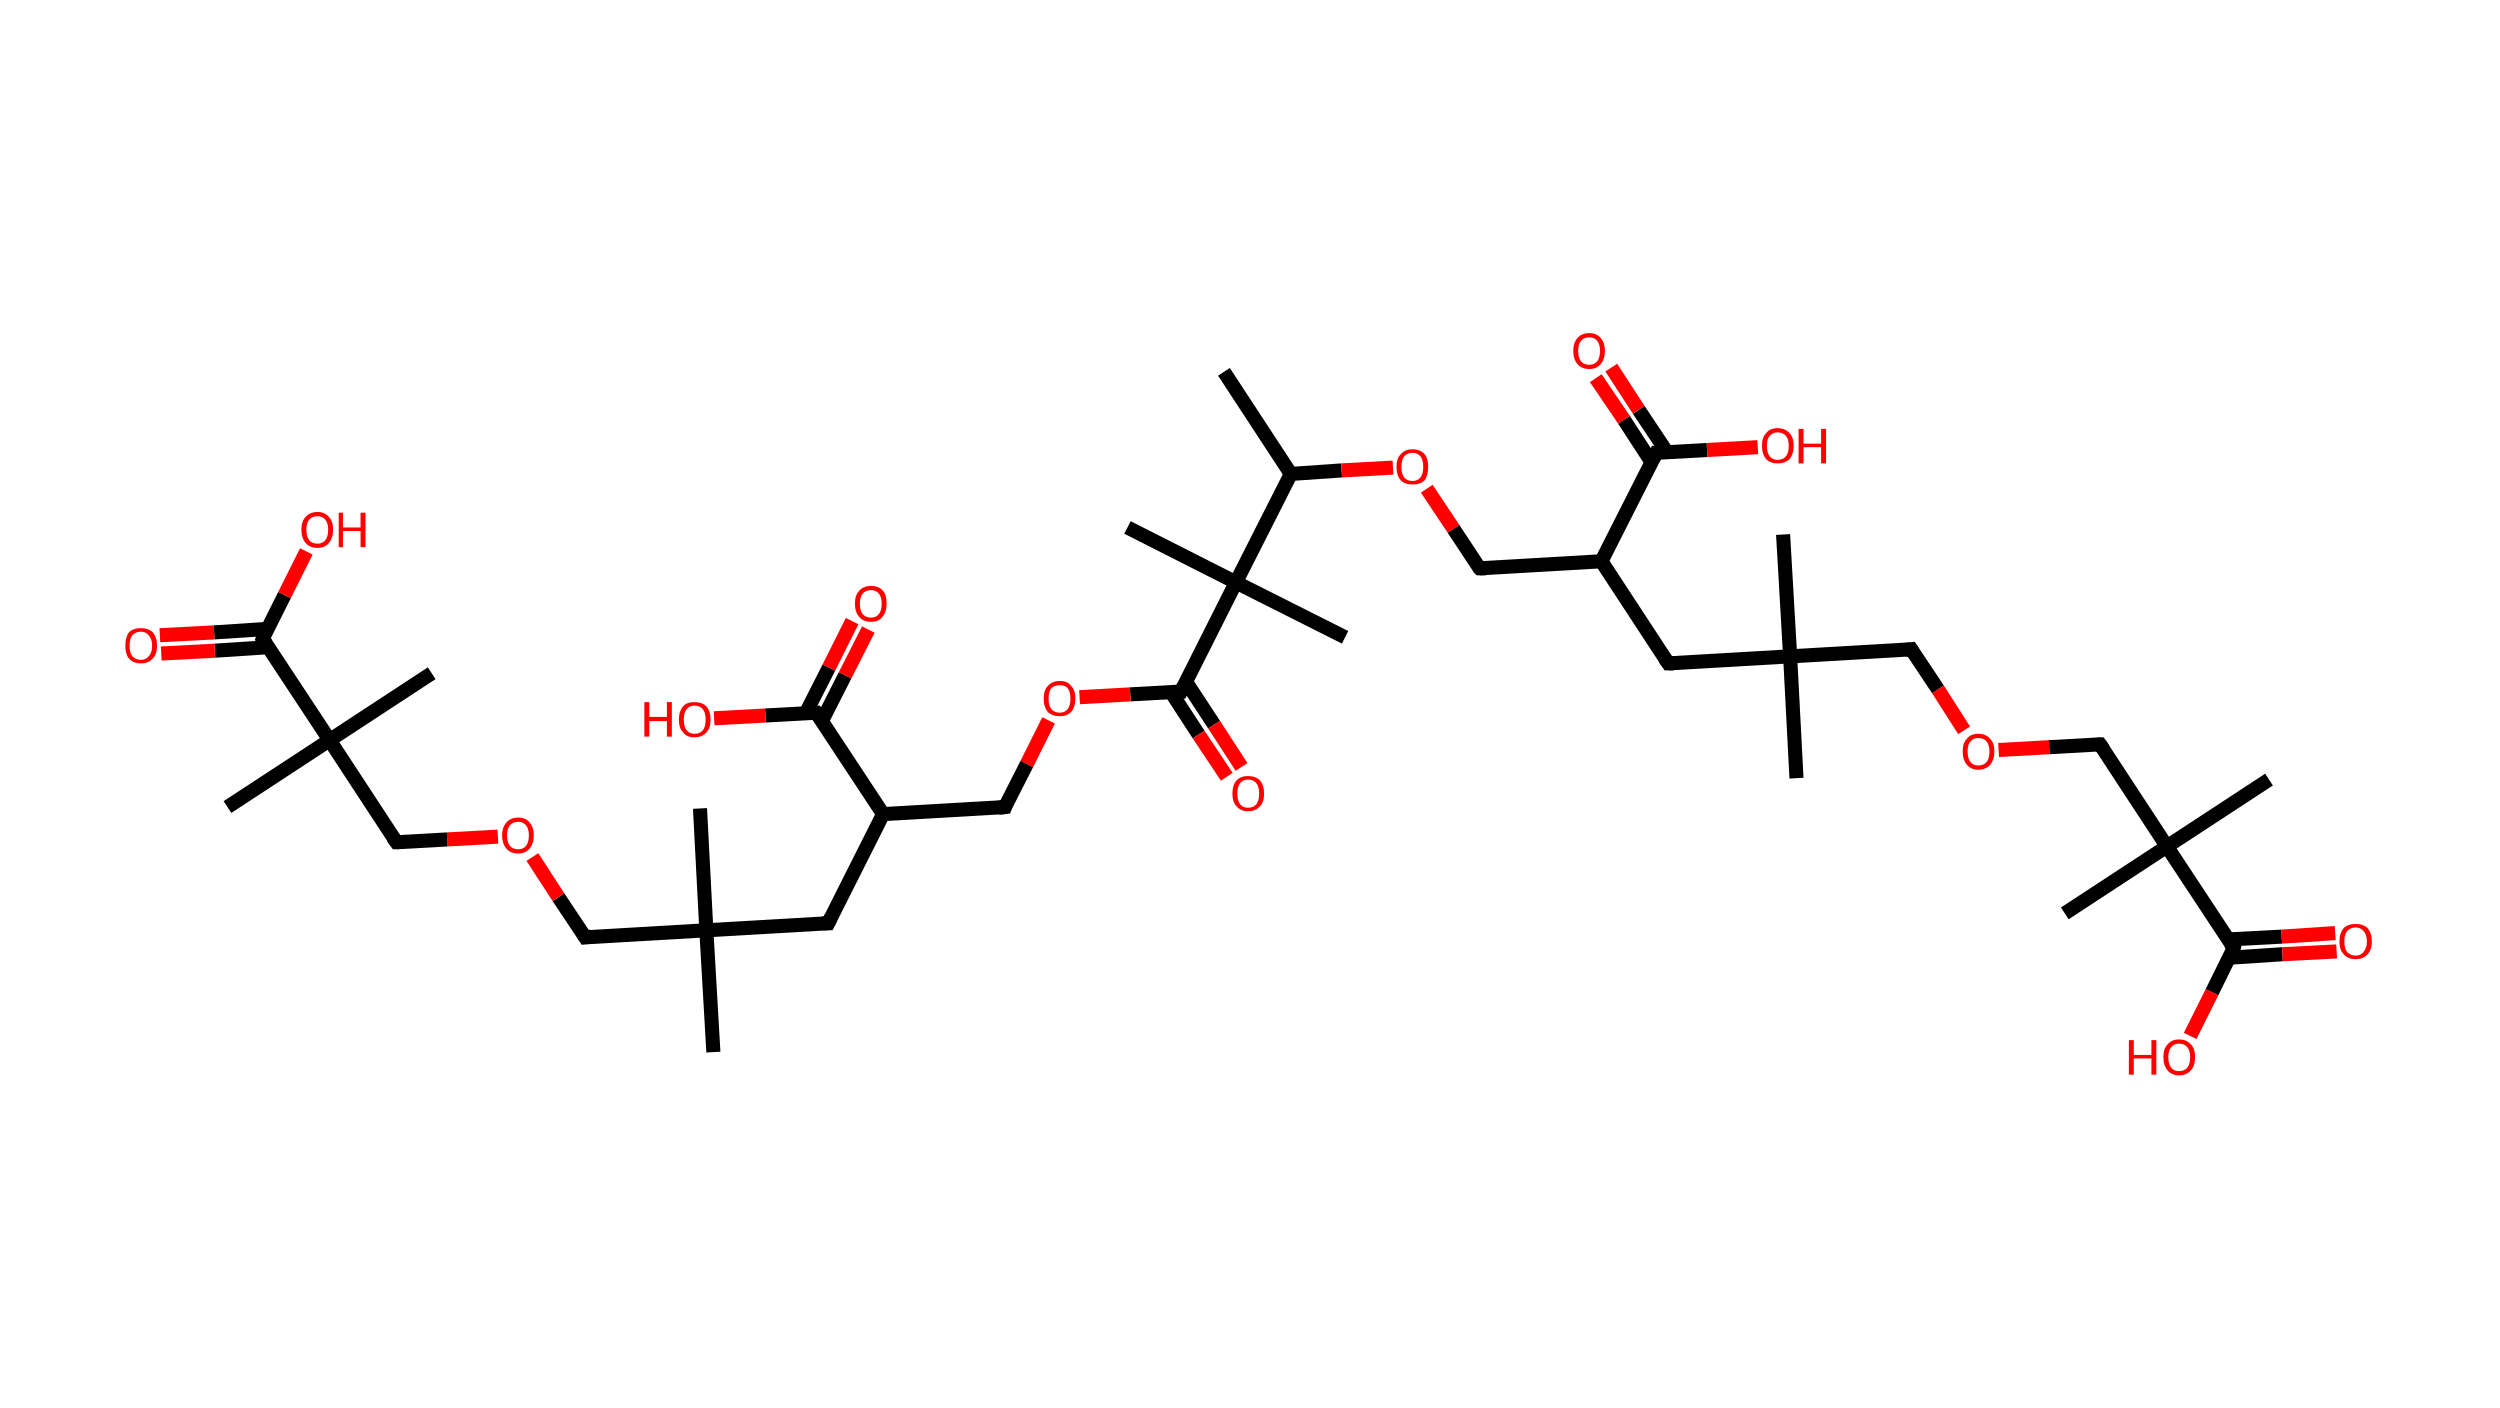 <?xml version='1.0' encoding='ASCII' standalone='yes'?>
<svg xmlns="http://www.w3.org/2000/svg" xmlns:rdkit="http://www.rdkit.org/xml" xmlns:xlink="http://www.w3.org/1999/xlink" version="1.1" baseProfile="full" xml:space="preserve" width="355px" height="200px" viewBox="0 0 355 200">
<!-- END OF HEADER -->
<rect style="opacity:1.0;fill:#FFFFFF;stroke:none" width="355.0" height="200.0" x="0.0" y="0.0"> </rect>
<path class="bond-0 atom-0 atom-1" d="M 173.8,52.8 L 183.3,67.3" style="fill:none;fill-rule:evenodd;stroke:#000000;stroke-width:2.0px;stroke-linecap:butt;stroke-linejoin:miter;stroke-opacity:1"/>
<path class="bond-1 atom-1 atom-2" d="M 183.3,67.3 L 190.5,66.8" style="fill:none;fill-rule:evenodd;stroke:#000000;stroke-width:2.0px;stroke-linecap:butt;stroke-linejoin:miter;stroke-opacity:1"/>
<path class="bond-1 atom-1 atom-2" d="M 190.5,66.8 L 197.8,66.4" style="fill:none;fill-rule:evenodd;stroke:#FF0000;stroke-width:2.0px;stroke-linecap:butt;stroke-linejoin:miter;stroke-opacity:1"/>
<path class="bond-2 atom-2 atom-3" d="M 202.6,69.4 L 206.4,75.1" style="fill:none;fill-rule:evenodd;stroke:#FF0000;stroke-width:2.0px;stroke-linecap:butt;stroke-linejoin:miter;stroke-opacity:1"/>
<path class="bond-2 atom-2 atom-3" d="M 206.4,75.1 L 210.1,80.7" style="fill:none;fill-rule:evenodd;stroke:#000000;stroke-width:2.0px;stroke-linecap:butt;stroke-linejoin:miter;stroke-opacity:1"/>
<path class="bond-3 atom-3 atom-4" d="M 210.1,80.7 L 227.4,79.7" style="fill:none;fill-rule:evenodd;stroke:#000000;stroke-width:2.0px;stroke-linecap:butt;stroke-linejoin:miter;stroke-opacity:1"/>
<path class="bond-4 atom-4 atom-5" d="M 227.4,79.7 L 236.9,94.2" style="fill:none;fill-rule:evenodd;stroke:#000000;stroke-width:2.0px;stroke-linecap:butt;stroke-linejoin:miter;stroke-opacity:1"/>
<path class="bond-5 atom-5 atom-6" d="M 236.9,94.2 L 254.2,93.2" style="fill:none;fill-rule:evenodd;stroke:#000000;stroke-width:2.0px;stroke-linecap:butt;stroke-linejoin:miter;stroke-opacity:1"/>
<path class="bond-6 atom-6 atom-7" d="M 254.2,93.2 L 253.2,75.9" style="fill:none;fill-rule:evenodd;stroke:#000000;stroke-width:2.0px;stroke-linecap:butt;stroke-linejoin:miter;stroke-opacity:1"/>
<path class="bond-7 atom-6 atom-8" d="M 254.2,93.2 L 255.1,110.5" style="fill:none;fill-rule:evenodd;stroke:#000000;stroke-width:2.0px;stroke-linecap:butt;stroke-linejoin:miter;stroke-opacity:1"/>
<path class="bond-8 atom-6 atom-9" d="M 254.2,93.2 L 271.4,92.2" style="fill:none;fill-rule:evenodd;stroke:#000000;stroke-width:2.0px;stroke-linecap:butt;stroke-linejoin:miter;stroke-opacity:1"/>
<path class="bond-9 atom-9 atom-10" d="M 271.4,92.2 L 275.2,97.9" style="fill:none;fill-rule:evenodd;stroke:#000000;stroke-width:2.0px;stroke-linecap:butt;stroke-linejoin:miter;stroke-opacity:1"/>
<path class="bond-9 atom-9 atom-10" d="M 275.2,97.9 L 278.9,103.7" style="fill:none;fill-rule:evenodd;stroke:#FF0000;stroke-width:2.0px;stroke-linecap:butt;stroke-linejoin:miter;stroke-opacity:1"/>
<path class="bond-10 atom-10 atom-11" d="M 283.8,106.5 L 291.0,106.1" style="fill:none;fill-rule:evenodd;stroke:#FF0000;stroke-width:2.0px;stroke-linecap:butt;stroke-linejoin:miter;stroke-opacity:1"/>
<path class="bond-10 atom-10 atom-11" d="M 291.0,106.1 L 298.2,105.7" style="fill:none;fill-rule:evenodd;stroke:#000000;stroke-width:2.0px;stroke-linecap:butt;stroke-linejoin:miter;stroke-opacity:1"/>
<path class="bond-11 atom-11 atom-12" d="M 298.2,105.7 L 307.7,120.2" style="fill:none;fill-rule:evenodd;stroke:#000000;stroke-width:2.0px;stroke-linecap:butt;stroke-linejoin:miter;stroke-opacity:1"/>
<path class="bond-12 atom-12 atom-13" d="M 307.7,120.2 L 293.2,129.7" style="fill:none;fill-rule:evenodd;stroke:#000000;stroke-width:2.0px;stroke-linecap:butt;stroke-linejoin:miter;stroke-opacity:1"/>
<path class="bond-13 atom-12 atom-14" d="M 307.7,120.2 L 322.2,110.7" style="fill:none;fill-rule:evenodd;stroke:#000000;stroke-width:2.0px;stroke-linecap:butt;stroke-linejoin:miter;stroke-opacity:1"/>
<path class="bond-14 atom-12 atom-15" d="M 307.7,120.2 L 317.2,134.6" style="fill:none;fill-rule:evenodd;stroke:#000000;stroke-width:2.0px;stroke-linecap:butt;stroke-linejoin:miter;stroke-opacity:1"/>
<path class="bond-15 atom-15 atom-16" d="M 316.5,136.0 L 324.1,135.5" style="fill:none;fill-rule:evenodd;stroke:#000000;stroke-width:2.0px;stroke-linecap:butt;stroke-linejoin:miter;stroke-opacity:1"/>
<path class="bond-15 atom-15 atom-16" d="M 324.1,135.5 L 331.8,135.1" style="fill:none;fill-rule:evenodd;stroke:#FF0000;stroke-width:2.0px;stroke-linecap:butt;stroke-linejoin:miter;stroke-opacity:1"/>
<path class="bond-15 atom-15 atom-16" d="M 316.4,133.4 L 324.0,133.0" style="fill:none;fill-rule:evenodd;stroke:#000000;stroke-width:2.0px;stroke-linecap:butt;stroke-linejoin:miter;stroke-opacity:1"/>
<path class="bond-15 atom-15 atom-16" d="M 324.0,133.0 L 331.6,132.5" style="fill:none;fill-rule:evenodd;stroke:#FF0000;stroke-width:2.0px;stroke-linecap:butt;stroke-linejoin:miter;stroke-opacity:1"/>
<path class="bond-16 atom-15 atom-17" d="M 317.2,134.6 L 314.1,140.9" style="fill:none;fill-rule:evenodd;stroke:#000000;stroke-width:2.0px;stroke-linecap:butt;stroke-linejoin:miter;stroke-opacity:1"/>
<path class="bond-16 atom-15 atom-17" d="M 314.1,140.9 L 311.0,147.1" style="fill:none;fill-rule:evenodd;stroke:#FF0000;stroke-width:2.0px;stroke-linecap:butt;stroke-linejoin:miter;stroke-opacity:1"/>
<path class="bond-17 atom-4 atom-18" d="M 227.4,79.7 L 235.2,64.3" style="fill:none;fill-rule:evenodd;stroke:#000000;stroke-width:2.0px;stroke-linecap:butt;stroke-linejoin:miter;stroke-opacity:1"/>
<path class="bond-18 atom-18 atom-19" d="M 236.7,64.2 L 232.7,58.2" style="fill:none;fill-rule:evenodd;stroke:#000000;stroke-width:2.0px;stroke-linecap:butt;stroke-linejoin:miter;stroke-opacity:1"/>
<path class="bond-18 atom-18 atom-19" d="M 232.7,58.2 L 228.8,52.2" style="fill:none;fill-rule:evenodd;stroke:#FF0000;stroke-width:2.0px;stroke-linecap:butt;stroke-linejoin:miter;stroke-opacity:1"/>
<path class="bond-18 atom-18 atom-19" d="M 234.5,65.6 L 230.6,59.6" style="fill:none;fill-rule:evenodd;stroke:#000000;stroke-width:2.0px;stroke-linecap:butt;stroke-linejoin:miter;stroke-opacity:1"/>
<path class="bond-18 atom-18 atom-19" d="M 230.6,59.6 L 226.6,53.7" style="fill:none;fill-rule:evenodd;stroke:#FF0000;stroke-width:2.0px;stroke-linecap:butt;stroke-linejoin:miter;stroke-opacity:1"/>
<path class="bond-19 atom-18 atom-20" d="M 235.2,64.3 L 242.4,63.9" style="fill:none;fill-rule:evenodd;stroke:#000000;stroke-width:2.0px;stroke-linecap:butt;stroke-linejoin:miter;stroke-opacity:1"/>
<path class="bond-19 atom-18 atom-20" d="M 242.4,63.9 L 249.6,63.5" style="fill:none;fill-rule:evenodd;stroke:#FF0000;stroke-width:2.0px;stroke-linecap:butt;stroke-linejoin:miter;stroke-opacity:1"/>
<path class="bond-20 atom-1 atom-21" d="M 183.3,67.3 L 175.5,82.7" style="fill:none;fill-rule:evenodd;stroke:#000000;stroke-width:2.0px;stroke-linecap:butt;stroke-linejoin:miter;stroke-opacity:1"/>
<path class="bond-21 atom-21 atom-22" d="M 175.5,82.7 L 160.1,74.9" style="fill:none;fill-rule:evenodd;stroke:#000000;stroke-width:2.0px;stroke-linecap:butt;stroke-linejoin:miter;stroke-opacity:1"/>
<path class="bond-22 atom-21 atom-23" d="M 175.5,82.7 L 191.0,90.5" style="fill:none;fill-rule:evenodd;stroke:#000000;stroke-width:2.0px;stroke-linecap:butt;stroke-linejoin:miter;stroke-opacity:1"/>
<path class="bond-23 atom-21 atom-24" d="M 175.5,82.7 L 167.7,98.2" style="fill:none;fill-rule:evenodd;stroke:#000000;stroke-width:2.0px;stroke-linecap:butt;stroke-linejoin:miter;stroke-opacity:1"/>
<path class="bond-24 atom-24 atom-25" d="M 166.3,98.3 L 170.2,104.3" style="fill:none;fill-rule:evenodd;stroke:#000000;stroke-width:2.0px;stroke-linecap:butt;stroke-linejoin:miter;stroke-opacity:1"/>
<path class="bond-24 atom-24 atom-25" d="M 170.2,104.3 L 174.2,110.3" style="fill:none;fill-rule:evenodd;stroke:#FF0000;stroke-width:2.0px;stroke-linecap:butt;stroke-linejoin:miter;stroke-opacity:1"/>
<path class="bond-24 atom-24 atom-25" d="M 168.4,96.8 L 172.4,102.9" style="fill:none;fill-rule:evenodd;stroke:#000000;stroke-width:2.0px;stroke-linecap:butt;stroke-linejoin:miter;stroke-opacity:1"/>
<path class="bond-24 atom-24 atom-25" d="M 172.4,102.9 L 176.3,108.9" style="fill:none;fill-rule:evenodd;stroke:#FF0000;stroke-width:2.0px;stroke-linecap:butt;stroke-linejoin:miter;stroke-opacity:1"/>
<path class="bond-25 atom-24 atom-26" d="M 167.7,98.2 L 160.5,98.6" style="fill:none;fill-rule:evenodd;stroke:#000000;stroke-width:2.0px;stroke-linecap:butt;stroke-linejoin:miter;stroke-opacity:1"/>
<path class="bond-25 atom-24 atom-26" d="M 160.5,98.6 L 153.3,99.0" style="fill:none;fill-rule:evenodd;stroke:#FF0000;stroke-width:2.0px;stroke-linecap:butt;stroke-linejoin:miter;stroke-opacity:1"/>
<path class="bond-26 atom-26 atom-27" d="M 148.9,102.3 L 145.8,108.5" style="fill:none;fill-rule:evenodd;stroke:#FF0000;stroke-width:2.0px;stroke-linecap:butt;stroke-linejoin:miter;stroke-opacity:1"/>
<path class="bond-26 atom-26 atom-27" d="M 145.8,108.5 L 142.7,114.6" style="fill:none;fill-rule:evenodd;stroke:#000000;stroke-width:2.0px;stroke-linecap:butt;stroke-linejoin:miter;stroke-opacity:1"/>
<path class="bond-27 atom-27 atom-28" d="M 142.7,114.6 L 125.4,115.6" style="fill:none;fill-rule:evenodd;stroke:#000000;stroke-width:2.0px;stroke-linecap:butt;stroke-linejoin:miter;stroke-opacity:1"/>
<path class="bond-28 atom-28 atom-29" d="M 125.4,115.6 L 117.6,131.1" style="fill:none;fill-rule:evenodd;stroke:#000000;stroke-width:2.0px;stroke-linecap:butt;stroke-linejoin:miter;stroke-opacity:1"/>
<path class="bond-29 atom-29 atom-30" d="M 117.6,131.1 L 100.3,132.1" style="fill:none;fill-rule:evenodd;stroke:#000000;stroke-width:2.0px;stroke-linecap:butt;stroke-linejoin:miter;stroke-opacity:1"/>
<path class="bond-30 atom-30 atom-31" d="M 100.3,132.1 L 99.4,114.8" style="fill:none;fill-rule:evenodd;stroke:#000000;stroke-width:2.0px;stroke-linecap:butt;stroke-linejoin:miter;stroke-opacity:1"/>
<path class="bond-31 atom-30 atom-32" d="M 100.3,132.1 L 101.3,149.4" style="fill:none;fill-rule:evenodd;stroke:#000000;stroke-width:2.0px;stroke-linecap:butt;stroke-linejoin:miter;stroke-opacity:1"/>
<path class="bond-32 atom-30 atom-33" d="M 100.3,132.1 L 83.1,133.1" style="fill:none;fill-rule:evenodd;stroke:#000000;stroke-width:2.0px;stroke-linecap:butt;stroke-linejoin:miter;stroke-opacity:1"/>
<path class="bond-33 atom-33 atom-34" d="M 83.1,133.1 L 79.3,127.4" style="fill:none;fill-rule:evenodd;stroke:#000000;stroke-width:2.0px;stroke-linecap:butt;stroke-linejoin:miter;stroke-opacity:1"/>
<path class="bond-33 atom-33 atom-34" d="M 79.3,127.4 L 75.6,121.7" style="fill:none;fill-rule:evenodd;stroke:#FF0000;stroke-width:2.0px;stroke-linecap:butt;stroke-linejoin:miter;stroke-opacity:1"/>
<path class="bond-34 atom-34 atom-35" d="M 70.7,118.8 L 63.5,119.2" style="fill:none;fill-rule:evenodd;stroke:#FF0000;stroke-width:2.0px;stroke-linecap:butt;stroke-linejoin:miter;stroke-opacity:1"/>
<path class="bond-34 atom-34 atom-35" d="M 63.5,119.2 L 56.3,119.6" style="fill:none;fill-rule:evenodd;stroke:#000000;stroke-width:2.0px;stroke-linecap:butt;stroke-linejoin:miter;stroke-opacity:1"/>
<path class="bond-35 atom-35 atom-36" d="M 56.3,119.6 L 46.8,105.1" style="fill:none;fill-rule:evenodd;stroke:#000000;stroke-width:2.0px;stroke-linecap:butt;stroke-linejoin:miter;stroke-opacity:1"/>
<path class="bond-36 atom-36 atom-37" d="M 46.8,105.1 L 61.3,95.6" style="fill:none;fill-rule:evenodd;stroke:#000000;stroke-width:2.0px;stroke-linecap:butt;stroke-linejoin:miter;stroke-opacity:1"/>
<path class="bond-37 atom-36 atom-38" d="M 46.8,105.1 L 32.3,114.6" style="fill:none;fill-rule:evenodd;stroke:#000000;stroke-width:2.0px;stroke-linecap:butt;stroke-linejoin:miter;stroke-opacity:1"/>
<path class="bond-38 atom-36 atom-39" d="M 46.8,105.1 L 37.3,90.7" style="fill:none;fill-rule:evenodd;stroke:#000000;stroke-width:2.0px;stroke-linecap:butt;stroke-linejoin:miter;stroke-opacity:1"/>
<path class="bond-39 atom-39 atom-40" d="M 38.0,89.3 L 30.4,89.8" style="fill:none;fill-rule:evenodd;stroke:#000000;stroke-width:2.0px;stroke-linecap:butt;stroke-linejoin:miter;stroke-opacity:1"/>
<path class="bond-39 atom-39 atom-40" d="M 30.4,89.8 L 22.7,90.2" style="fill:none;fill-rule:evenodd;stroke:#FF0000;stroke-width:2.0px;stroke-linecap:butt;stroke-linejoin:miter;stroke-opacity:1"/>
<path class="bond-39 atom-39 atom-40" d="M 38.1,91.9 L 30.5,92.4" style="fill:none;fill-rule:evenodd;stroke:#000000;stroke-width:2.0px;stroke-linecap:butt;stroke-linejoin:miter;stroke-opacity:1"/>
<path class="bond-39 atom-39 atom-40" d="M 30.5,92.4 L 22.9,92.8" style="fill:none;fill-rule:evenodd;stroke:#FF0000;stroke-width:2.0px;stroke-linecap:butt;stroke-linejoin:miter;stroke-opacity:1"/>
<path class="bond-40 atom-39 atom-41" d="M 37.3,90.7 L 40.4,84.5" style="fill:none;fill-rule:evenodd;stroke:#000000;stroke-width:2.0px;stroke-linecap:butt;stroke-linejoin:miter;stroke-opacity:1"/>
<path class="bond-40 atom-39 atom-41" d="M 40.4,84.5 L 43.5,78.3" style="fill:none;fill-rule:evenodd;stroke:#FF0000;stroke-width:2.0px;stroke-linecap:butt;stroke-linejoin:miter;stroke-opacity:1"/>
<path class="bond-41 atom-28 atom-42" d="M 125.4,115.6 L 115.9,101.2" style="fill:none;fill-rule:evenodd;stroke:#000000;stroke-width:2.0px;stroke-linecap:butt;stroke-linejoin:miter;stroke-opacity:1"/>
<path class="bond-42 atom-42 atom-43" d="M 116.7,102.4 L 120.0,95.9" style="fill:none;fill-rule:evenodd;stroke:#000000;stroke-width:2.0px;stroke-linecap:butt;stroke-linejoin:miter;stroke-opacity:1"/>
<path class="bond-42 atom-42 atom-43" d="M 120.0,95.9 L 123.3,89.4" style="fill:none;fill-rule:evenodd;stroke:#FF0000;stroke-width:2.0px;stroke-linecap:butt;stroke-linejoin:miter;stroke-opacity:1"/>
<path class="bond-42 atom-42 atom-43" d="M 114.4,101.3 L 117.7,94.8" style="fill:none;fill-rule:evenodd;stroke:#000000;stroke-width:2.0px;stroke-linecap:butt;stroke-linejoin:miter;stroke-opacity:1"/>
<path class="bond-42 atom-42 atom-43" d="M 117.7,94.8 L 121.0,88.2" style="fill:none;fill-rule:evenodd;stroke:#FF0000;stroke-width:2.0px;stroke-linecap:butt;stroke-linejoin:miter;stroke-opacity:1"/>
<path class="bond-43 atom-42 atom-44" d="M 115.9,101.2 L 108.7,101.6" style="fill:none;fill-rule:evenodd;stroke:#000000;stroke-width:2.0px;stroke-linecap:butt;stroke-linejoin:miter;stroke-opacity:1"/>
<path class="bond-43 atom-42 atom-44" d="M 108.7,101.6 L 101.4,102.0" style="fill:none;fill-rule:evenodd;stroke:#FF0000;stroke-width:2.0px;stroke-linecap:butt;stroke-linejoin:miter;stroke-opacity:1"/>
<path d="M 209.9,80.5 L 210.1,80.7 L 211.0,80.7" style="fill:none;stroke:#000000;stroke-width:2.0px;stroke-linecap:butt;stroke-linejoin:miter;stroke-opacity:1;"/>
<path d="M 236.4,93.5 L 236.9,94.2 L 237.7,94.2" style="fill:none;stroke:#000000;stroke-width:2.0px;stroke-linecap:butt;stroke-linejoin:miter;stroke-opacity:1;"/>
<path d="M 270.6,92.3 L 271.4,92.2 L 271.6,92.5" style="fill:none;stroke:#000000;stroke-width:2.0px;stroke-linecap:butt;stroke-linejoin:miter;stroke-opacity:1;"/>
<path d="M 297.9,105.7 L 298.2,105.7 L 298.7,106.4" style="fill:none;stroke:#000000;stroke-width:2.0px;stroke-linecap:butt;stroke-linejoin:miter;stroke-opacity:1;"/>
<path d="M 316.7,133.9 L 317.2,134.6 L 317.1,135.0" style="fill:none;stroke:#000000;stroke-width:2.0px;stroke-linecap:butt;stroke-linejoin:miter;stroke-opacity:1;"/>
<path d="M 234.8,65.1 L 235.2,64.3 L 235.5,64.3" style="fill:none;stroke:#000000;stroke-width:2.0px;stroke-linecap:butt;stroke-linejoin:miter;stroke-opacity:1;"/>
<path d="M 168.1,97.4 L 167.7,98.2 L 167.4,98.2" style="fill:none;stroke:#000000;stroke-width:2.0px;stroke-linecap:butt;stroke-linejoin:miter;stroke-opacity:1;"/>
<path d="M 142.8,114.3 L 142.7,114.6 L 141.8,114.7" style="fill:none;stroke:#000000;stroke-width:2.0px;stroke-linecap:butt;stroke-linejoin:miter;stroke-opacity:1;"/>
<path d="M 118.0,130.3 L 117.6,131.1 L 116.8,131.1" style="fill:none;stroke:#000000;stroke-width:2.0px;stroke-linecap:butt;stroke-linejoin:miter;stroke-opacity:1;"/>
<path d="M 83.9,133.0 L 83.1,133.1 L 82.9,132.8" style="fill:none;stroke:#000000;stroke-width:2.0px;stroke-linecap:butt;stroke-linejoin:miter;stroke-opacity:1;"/>
<path d="M 56.6,119.6 L 56.3,119.6 L 55.8,118.9" style="fill:none;stroke:#000000;stroke-width:2.0px;stroke-linecap:butt;stroke-linejoin:miter;stroke-opacity:1;"/>
<path d="M 37.8,91.4 L 37.3,90.7 L 37.4,90.4" style="fill:none;stroke:#000000;stroke-width:2.0px;stroke-linecap:butt;stroke-linejoin:miter;stroke-opacity:1;"/>
<path d="M 116.4,101.9 L 115.9,101.2 L 115.5,101.2" style="fill:none;stroke:#000000;stroke-width:2.0px;stroke-linecap:butt;stroke-linejoin:miter;stroke-opacity:1;"/>
<path class="atom-2" d="M 198.3 66.3 Q 198.3 65.1, 198.9 64.5 Q 199.5 63.8, 200.6 63.8 Q 201.7 63.8, 202.3 64.5 Q 202.8 65.1, 202.8 66.3 Q 202.8 67.5, 202.3 68.2 Q 201.7 68.8, 200.6 68.8 Q 199.5 68.8, 198.9 68.2 Q 198.3 67.5, 198.3 66.3 M 200.6 68.3 Q 201.3 68.3, 201.7 67.8 Q 202.1 67.3, 202.1 66.3 Q 202.1 65.3, 201.7 64.8 Q 201.3 64.3, 200.6 64.3 Q 199.8 64.3, 199.4 64.8 Q 199.0 65.3, 199.0 66.3 Q 199.0 67.3, 199.4 67.8 Q 199.8 68.3, 200.6 68.3 " fill="#FF0000"/>
<path class="atom-10" d="M 278.7 106.7 Q 278.7 105.5, 279.3 104.9 Q 279.8 104.2, 280.9 104.2 Q 282.0 104.2, 282.6 104.9 Q 283.2 105.5, 283.2 106.7 Q 283.2 107.9, 282.6 108.6 Q 282.0 109.3, 280.9 109.3 Q 279.9 109.3, 279.3 108.6 Q 278.7 107.9, 278.7 106.7 M 280.9 108.7 Q 281.7 108.7, 282.1 108.2 Q 282.5 107.7, 282.5 106.7 Q 282.5 105.8, 282.1 105.3 Q 281.7 104.8, 280.9 104.8 Q 280.2 104.8, 279.8 105.3 Q 279.4 105.7, 279.4 106.7 Q 279.4 107.7, 279.8 108.2 Q 280.2 108.7, 280.9 108.7 " fill="#FF0000"/>
<path class="atom-16" d="M 332.2 133.7 Q 332.2 132.5, 332.8 131.8 Q 333.4 131.2, 334.5 131.2 Q 335.6 131.2, 336.2 131.8 Q 336.8 132.5, 336.8 133.7 Q 336.8 134.9, 336.2 135.5 Q 335.6 136.2, 334.5 136.2 Q 333.4 136.2, 332.8 135.5 Q 332.2 134.9, 332.2 133.7 M 334.5 135.7 Q 335.2 135.7, 335.6 135.2 Q 336.1 134.6, 336.1 133.7 Q 336.1 132.7, 335.6 132.2 Q 335.2 131.7, 334.5 131.7 Q 333.8 131.7, 333.3 132.2 Q 332.9 132.7, 332.9 133.7 Q 332.9 134.7, 333.3 135.2 Q 333.8 135.7, 334.5 135.7 " fill="#FF0000"/>
<path class="atom-17" d="M 302.3 147.7 L 303.0 147.7 L 303.0 149.8 L 305.5 149.8 L 305.5 147.7 L 306.2 147.7 L 306.2 152.6 L 305.5 152.6 L 305.5 150.3 L 303.0 150.3 L 303.0 152.6 L 302.3 152.6 L 302.3 147.7 " fill="#FF0000"/>
<path class="atom-17" d="M 307.2 150.1 Q 307.2 148.9, 307.8 148.3 Q 308.4 147.6, 309.4 147.6 Q 310.5 147.6, 311.1 148.3 Q 311.7 148.9, 311.7 150.1 Q 311.7 151.3, 311.1 152.0 Q 310.5 152.7, 309.4 152.7 Q 308.4 152.7, 307.8 152.0 Q 307.2 151.3, 307.2 150.1 M 309.4 152.1 Q 310.2 152.1, 310.6 151.6 Q 311.0 151.1, 311.0 150.1 Q 311.0 149.2, 310.6 148.7 Q 310.2 148.2, 309.4 148.2 Q 308.7 148.2, 308.3 148.7 Q 307.9 149.2, 307.9 150.1 Q 307.9 151.1, 308.3 151.6 Q 308.7 152.1, 309.4 152.1 " fill="#FF0000"/>
<path class="atom-19" d="M 223.4 49.8 Q 223.4 48.7, 224.0 48.0 Q 224.6 47.3, 225.7 47.3 Q 226.7 47.3, 227.3 48.0 Q 227.9 48.7, 227.9 49.8 Q 227.9 51.0, 227.3 51.7 Q 226.7 52.4, 225.7 52.4 Q 224.6 52.4, 224.0 51.7 Q 223.4 51.0, 223.4 49.8 M 225.7 51.8 Q 226.4 51.8, 226.8 51.3 Q 227.2 50.8, 227.2 49.8 Q 227.2 48.9, 226.8 48.4 Q 226.4 47.9, 225.7 47.9 Q 224.9 47.9, 224.5 48.4 Q 224.1 48.9, 224.1 49.8 Q 224.1 50.8, 224.5 51.3 Q 224.9 51.8, 225.7 51.8 " fill="#FF0000"/>
<path class="atom-20" d="M 250.2 63.3 Q 250.2 62.1, 250.8 61.5 Q 251.3 60.8, 252.4 60.8 Q 253.5 60.8, 254.1 61.5 Q 254.7 62.1, 254.7 63.3 Q 254.7 64.5, 254.1 65.2 Q 253.5 65.8, 252.4 65.8 Q 251.4 65.8, 250.8 65.2 Q 250.2 64.5, 250.2 63.3 M 252.4 65.3 Q 253.2 65.3, 253.6 64.8 Q 254.0 64.3, 254.0 63.3 Q 254.0 62.3, 253.6 61.9 Q 253.2 61.4, 252.4 61.4 Q 251.7 61.4, 251.3 61.9 Q 250.9 62.3, 250.9 63.3 Q 250.9 64.3, 251.3 64.8 Q 251.7 65.3, 252.4 65.3 " fill="#FF0000"/>
<path class="atom-20" d="M 255.4 60.9 L 256.1 60.9 L 256.1 63.0 L 258.6 63.0 L 258.6 60.9 L 259.3 60.9 L 259.3 65.8 L 258.6 65.8 L 258.6 63.5 L 256.1 63.5 L 256.1 65.8 L 255.4 65.8 L 255.4 60.9 " fill="#FF0000"/>
<path class="atom-25" d="M 175.0 112.7 Q 175.0 111.5, 175.6 110.8 Q 176.2 110.2, 177.2 110.2 Q 178.3 110.2, 178.9 110.8 Q 179.5 111.5, 179.5 112.7 Q 179.5 113.9, 178.9 114.5 Q 178.3 115.2, 177.2 115.2 Q 176.2 115.2, 175.6 114.5 Q 175.0 113.9, 175.0 112.7 M 177.2 114.7 Q 178.0 114.7, 178.4 114.2 Q 178.8 113.7, 178.8 112.7 Q 178.8 111.7, 178.4 111.2 Q 178.0 110.7, 177.2 110.7 Q 176.5 110.7, 176.1 111.2 Q 175.7 111.7, 175.7 112.7 Q 175.7 113.7, 176.1 114.2 Q 176.5 114.7, 177.2 114.7 " fill="#FF0000"/>
<path class="atom-26" d="M 148.2 99.2 Q 148.2 98.0, 148.8 97.4 Q 149.4 96.7, 150.5 96.7 Q 151.6 96.7, 152.1 97.4 Q 152.7 98.0, 152.7 99.2 Q 152.7 100.4, 152.1 101.1 Q 151.5 101.7, 150.5 101.7 Q 149.4 101.7, 148.8 101.1 Q 148.2 100.4, 148.2 99.2 M 150.5 101.2 Q 151.2 101.2, 151.6 100.7 Q 152.0 100.2, 152.0 99.2 Q 152.0 98.2, 151.6 97.7 Q 151.2 97.3, 150.5 97.3 Q 149.7 97.3, 149.3 97.7 Q 148.9 98.2, 148.9 99.2 Q 148.9 100.2, 149.3 100.7 Q 149.7 101.2, 150.5 101.2 " fill="#FF0000"/>
<path class="atom-34" d="M 71.3 118.6 Q 71.3 117.5, 71.9 116.8 Q 72.5 116.1, 73.6 116.1 Q 74.7 116.1, 75.2 116.8 Q 75.8 117.5, 75.8 118.6 Q 75.8 119.8, 75.2 120.5 Q 74.6 121.2, 73.6 121.2 Q 72.5 121.2, 71.9 120.5 Q 71.3 119.8, 71.3 118.6 M 73.6 120.6 Q 74.3 120.6, 74.7 120.1 Q 75.1 119.6, 75.1 118.6 Q 75.1 117.7, 74.7 117.2 Q 74.3 116.7, 73.6 116.7 Q 72.8 116.7, 72.4 117.2 Q 72.0 117.7, 72.0 118.6 Q 72.0 119.6, 72.4 120.1 Q 72.8 120.6, 73.6 120.6 " fill="#FF0000"/>
<path class="atom-40" d="M 17.8 91.7 Q 17.8 90.5, 18.3 89.8 Q 18.9 89.2, 20.0 89.2 Q 21.1 89.2, 21.7 89.8 Q 22.3 90.5, 22.3 91.7 Q 22.3 92.9, 21.7 93.5 Q 21.1 94.2, 20.0 94.2 Q 18.9 94.2, 18.3 93.5 Q 17.8 92.9, 17.8 91.7 M 20.0 93.7 Q 20.7 93.7, 21.1 93.2 Q 21.6 92.7, 21.6 91.7 Q 21.6 90.7, 21.1 90.2 Q 20.7 89.7, 20.0 89.7 Q 19.3 89.7, 18.8 90.2 Q 18.4 90.7, 18.4 91.7 Q 18.4 92.7, 18.8 93.2 Q 19.3 93.7, 20.0 93.7 " fill="#FF0000"/>
<path class="atom-41" d="M 42.8 75.2 Q 42.8 74.0, 43.4 73.4 Q 44.0 72.7, 45.1 72.7 Q 46.1 72.7, 46.7 73.4 Q 47.3 74.0, 47.3 75.2 Q 47.3 76.4, 46.7 77.1 Q 46.1 77.8, 45.1 77.8 Q 44.0 77.8, 43.4 77.1 Q 42.8 76.4, 42.8 75.2 M 45.1 77.2 Q 45.8 77.2, 46.2 76.7 Q 46.6 76.2, 46.6 75.2 Q 46.6 74.3, 46.2 73.8 Q 45.8 73.3, 45.1 73.3 Q 44.3 73.3, 43.9 73.8 Q 43.5 74.3, 43.5 75.2 Q 43.5 76.2, 43.9 76.7 Q 44.3 77.2, 45.1 77.2 " fill="#FF0000"/>
<path class="atom-41" d="M 48.1 72.8 L 48.7 72.8 L 48.7 74.9 L 51.2 74.9 L 51.2 72.8 L 51.9 72.8 L 51.9 77.7 L 51.2 77.7 L 51.2 75.4 L 48.7 75.4 L 48.7 77.7 L 48.1 77.7 L 48.1 72.8 " fill="#FF0000"/>
<path class="atom-43" d="M 121.4 85.7 Q 121.4 84.5, 122.0 83.9 Q 122.6 83.2, 123.7 83.2 Q 124.8 83.2, 125.4 83.9 Q 125.9 84.5, 125.9 85.7 Q 125.9 86.9, 125.3 87.6 Q 124.8 88.3, 123.7 88.3 Q 122.6 88.3, 122.0 87.6 Q 121.4 86.9, 121.4 85.7 M 123.7 87.7 Q 124.4 87.7, 124.8 87.2 Q 125.2 86.7, 125.2 85.7 Q 125.2 84.8, 124.8 84.3 Q 124.4 83.8, 123.7 83.8 Q 122.9 83.8, 122.5 84.3 Q 122.1 84.8, 122.1 85.7 Q 122.1 86.7, 122.5 87.2 Q 122.9 87.7, 123.7 87.7 " fill="#FF0000"/>
<path class="atom-44" d="M 91.5 99.7 L 92.2 99.7 L 92.2 101.8 L 94.7 101.8 L 94.7 99.7 L 95.4 99.7 L 95.4 104.6 L 94.7 104.6 L 94.7 102.4 L 92.2 102.4 L 92.2 104.6 L 91.5 104.6 L 91.5 99.7 " fill="#FF0000"/>
<path class="atom-44" d="M 96.4 102.2 Q 96.4 101.0, 97.0 100.3 Q 97.5 99.7, 98.6 99.7 Q 99.7 99.7, 100.3 100.3 Q 100.9 101.0, 100.9 102.2 Q 100.9 103.4, 100.3 104.0 Q 99.7 104.7, 98.6 104.7 Q 97.5 104.7, 97.0 104.0 Q 96.4 103.4, 96.4 102.2 M 98.6 104.2 Q 99.4 104.2, 99.8 103.7 Q 100.2 103.2, 100.2 102.2 Q 100.2 101.2, 99.8 100.7 Q 99.4 100.2, 98.6 100.2 Q 97.9 100.2, 97.5 100.7 Q 97.1 101.2, 97.1 102.2 Q 97.1 103.2, 97.5 103.7 Q 97.9 104.2, 98.6 104.2 " fill="#FF0000"/>
</svg>

